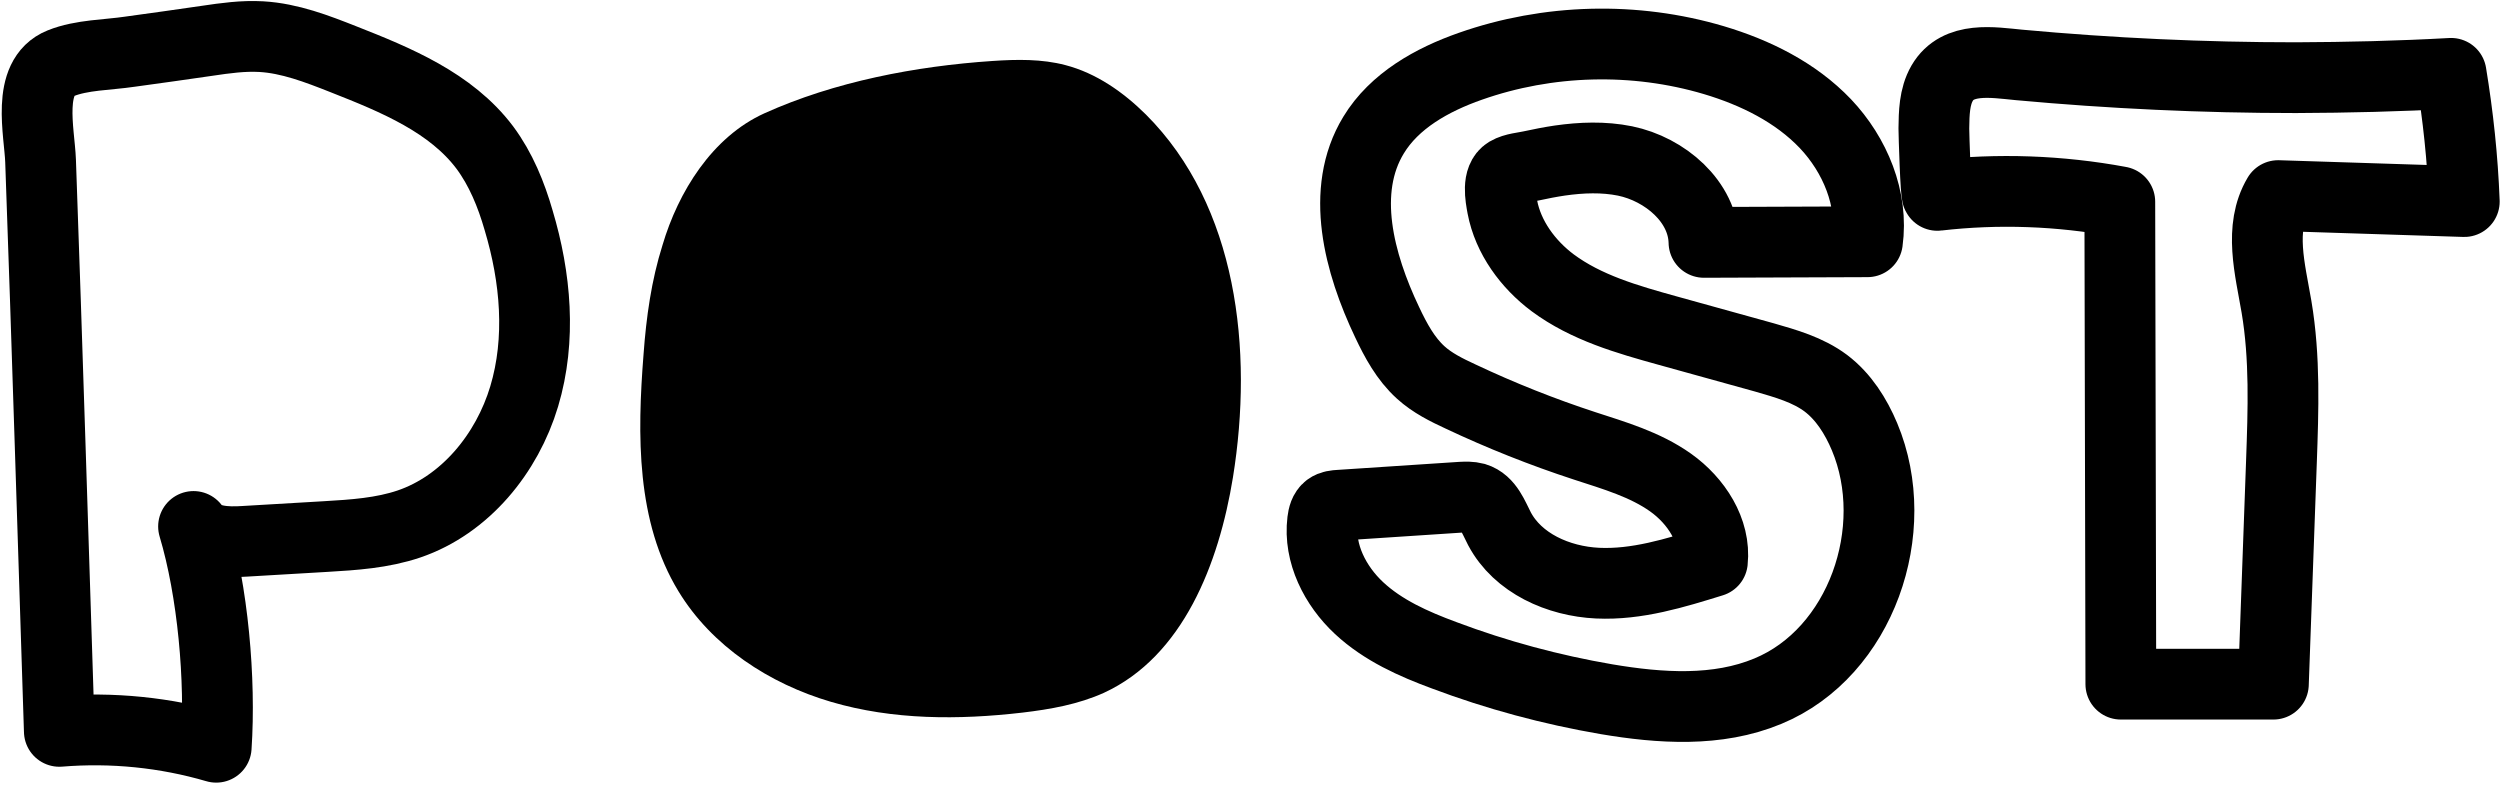 <svg width="618" height="194" viewBox="0 0 618 194" fill="none" xmlns="http://www.w3.org/2000/svg">
<path d="M159.089 87.536C157.509 107.564 157.254 128.967 167.701 146.14C175.957 159.747 190.175 169.021 205.463 173.506C220.7 177.99 236.956 177.99 252.754 176.156C259.633 175.341 266.564 174.117 272.883 171.264C292.452 162.244 301.319 139.312 304.784 118.01C309.88 86.466 305.854 50.896 283.279 28.32C277.673 22.766 270.997 18.078 263.353 16.09C257.544 14.561 251.378 14.663 245.364 15.071C226.407 16.345 206.329 20.167 188.951 28.015C176.008 33.875 167.65 47.481 163.777 60.578C161.025 69.293 159.751 78.414 159.089 87.536Z" fill="black"/>
<path d="M10.03 39.788C11.661 85.092 13.189 135.491 14.667 180.795C27.713 179.725 40.912 181.05 53.448 184.719C54.569 168.055 52.633 146.142 47.842 130.14C50.441 133.962 55.945 134.115 60.531 133.81C67.156 133.402 73.832 133.045 80.457 132.637C87.438 132.23 94.471 131.771 101.096 129.529C115.008 124.79 125.353 112.101 129.582 97.985C133.812 83.869 132.436 68.581 128.206 54.465C126.372 48.095 123.824 41.827 119.849 36.476C111.491 25.366 97.885 19.761 84.941 14.665C78.367 12.066 71.641 9.467 64.608 9.059C60.124 8.804 55.69 9.416 51.257 10.078C44.886 10.996 38.517 11.913 32.096 12.779C26.694 13.595 20.171 13.544 15.024 15.633C6.412 19.098 9.775 32.654 10.03 39.788Z" stroke="black" stroke-width="17.492" stroke-miterlimit="10" stroke-linejoin="round"/>
<path d="M401.702 39.788C411.588 41.826 421.016 49.827 421.219 59.917C434.673 59.866 448.177 59.815 461.631 59.764C463.109 49.165 458.573 38.31 451.235 30.564C443.846 22.818 433.908 17.926 423.665 14.868C404.097 9.059 382.694 9.62 363.431 16.397C354.003 19.71 344.677 24.908 339.53 33.418C331.173 47.177 335.963 65.064 342.894 79.639C345.034 84.174 347.48 88.71 351.2 92.073C354.054 94.672 357.57 96.405 361.086 98.035C371.024 102.724 381.267 106.801 391.713 110.215C399.052 112.61 406.645 114.801 412.964 119.286C419.283 123.77 424.124 131.159 423.309 138.804C414.085 141.657 404.606 144.613 394.924 144.154C385.242 143.696 375.202 139.262 370.667 130.701C369.138 127.745 367.864 124.076 364.654 123.108C363.533 122.802 362.36 122.853 361.239 122.904C351.2 123.566 341.161 124.229 331.122 124.891C330.154 124.942 329.134 125.044 328.37 125.605C327.402 126.318 327.096 127.592 326.943 128.815C325.975 136.816 330.052 144.817 335.963 150.32C341.874 155.824 349.417 159.188 357.01 161.99C370.004 166.883 383.458 170.501 397.115 172.845C410.416 175.087 424.532 176.055 437.017 170.857C460.051 161.328 470.549 130.956 460.917 107.973C458.777 102.877 455.719 98.035 451.337 94.723C446.903 91.411 441.451 89.882 436.151 88.353C428.201 86.162 420.2 83.919 412.25 81.728C402.313 78.976 392.121 76.072 383.815 69.905C377.75 65.37 372.807 58.694 371.38 51.152C370.922 48.655 370.055 44.12 372.654 42.54C374.285 41.572 376.731 41.419 378.515 41.011C380.859 40.501 383.203 40.043 385.598 39.686C390.949 38.922 396.402 38.718 401.702 39.788Z" stroke="black" stroke-width="17.492" stroke-miterlimit="10" stroke-linejoin="round"/>
<path d="M605.91 18.131C607.642 28.629 608.764 39.178 609.171 49.828C593.832 49.319 578.493 48.86 563.154 48.35C558.364 56.402 561.167 66.543 562.747 75.818C564.887 88.456 564.428 101.349 563.97 114.191C563.307 132.486 562.645 150.831 561.982 169.126C549.395 169.126 536.859 169.126 524.272 169.126C524.17 129.377 524.119 89.628 524.017 49.879C509.187 47.127 493.899 46.567 478.917 48.3C478.509 48.35 478.051 33.113 478.051 31.738C478.102 28.017 478.153 23.941 480.089 20.577C483.962 13.901 492.625 15.43 499.046 16.042C521.775 18.131 544.656 19.201 567.537 19.201C580.328 19.15 593.119 18.845 605.91 18.131Z" stroke="black" stroke-width="17.492" stroke-miterlimit="10" stroke-linejoin="round"/>
</svg>
